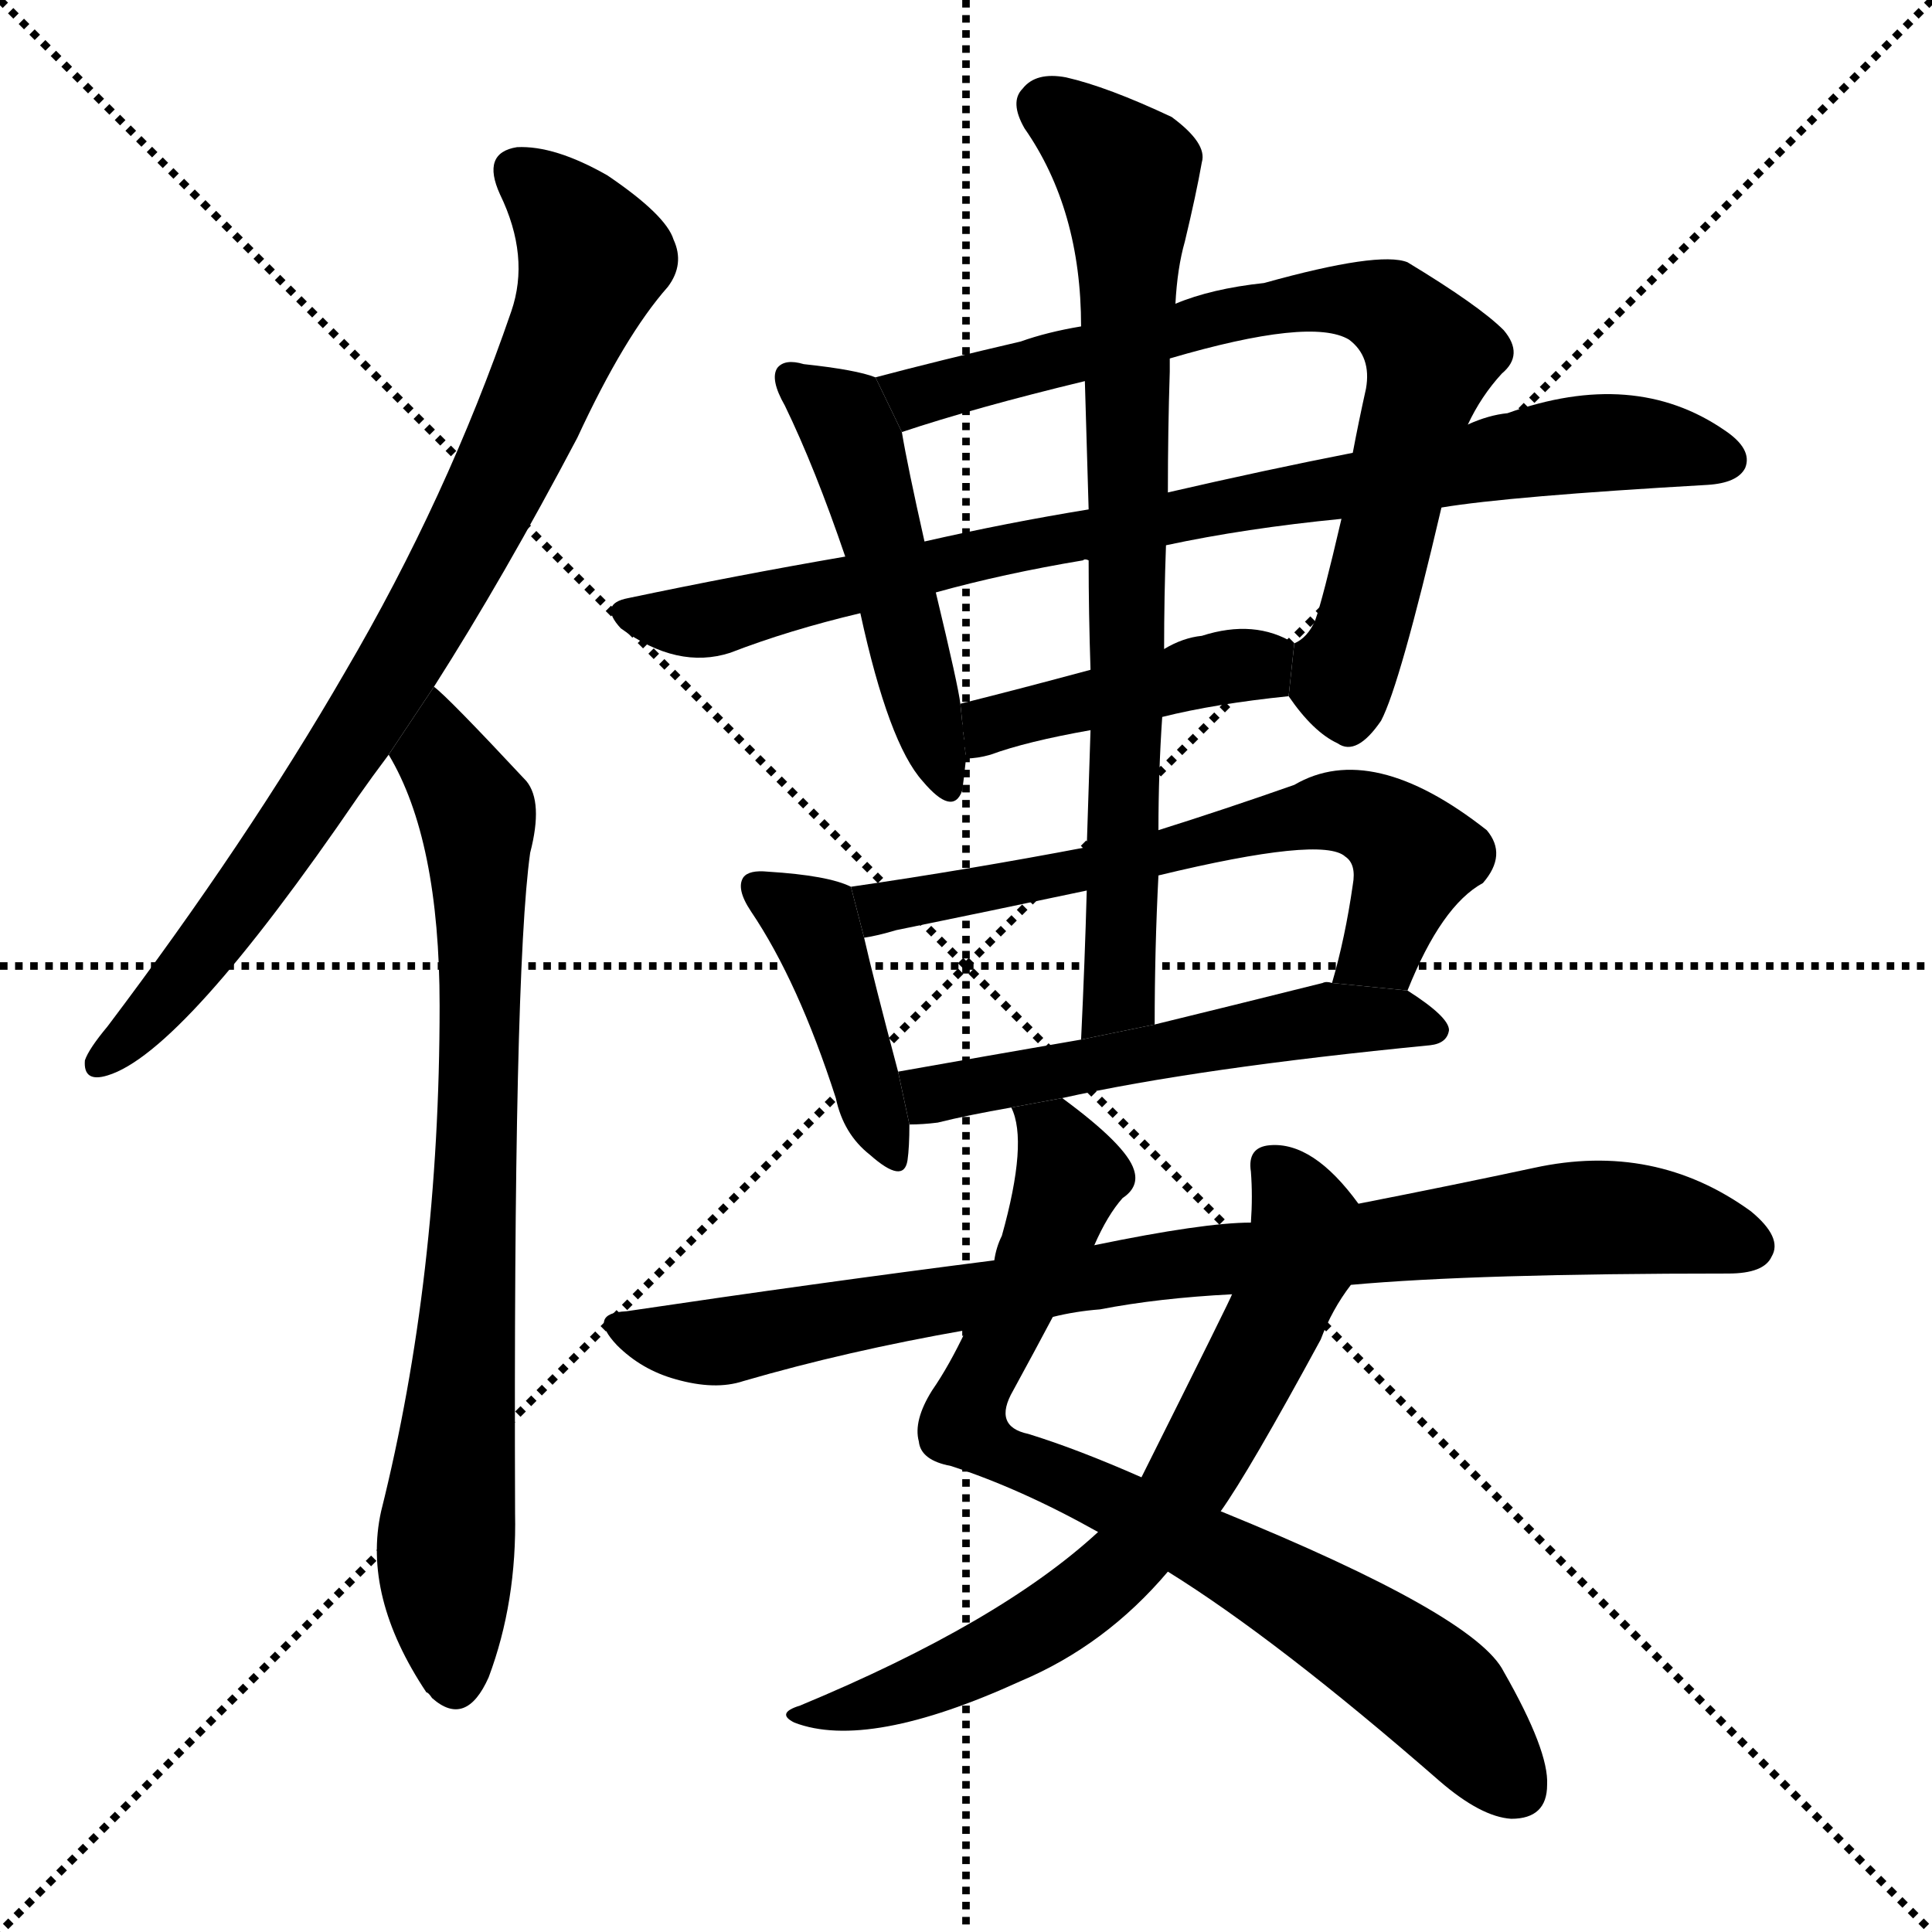 <svg version="1.1" viewBox="0 0 1024 1024" xmlns="http://www.w3.org/2000/svg">
  <g stroke="black" stroke-dasharray="1,1" stroke-width="1" transform="scale(4, 4)">
    <line x1="0" y1="0" x2="256" y2="256"></line>
    <line x1="256" y1="0" x2="0" y2="256"></line>
    <line x1="128" y1="0" x2="128" y2="256"></line>
    <line x1="0" y1="128" x2="256" y2="128"></line>
  </g>
  <g transform="scale(1, -1) translate(0, -900)">
    <style type="text/css">
      
        @keyframes keyframes0 {
          from {
            stroke: blue;
            stroke-dashoffset: 818;
            stroke-width: 128;
          }
          73% {
            animation-timing-function: step-end;
            stroke: blue;
            stroke-dashoffset: 0;
            stroke-width: 128;
          }
          to {
            stroke: black;
            stroke-width: 1024;
          }
        }
        #make-me-a-hanzi-animation-0 {
          animation: keyframes0 0.916s both;
          animation-delay: 0s;
          animation-timing-function: linear;
        }
      
        @keyframes keyframes1 {
          from {
            stroke: blue;
            stroke-dashoffset: 780;
            stroke-width: 128;
          }
          72% {
            animation-timing-function: step-end;
            stroke: blue;
            stroke-dashoffset: 0;
            stroke-width: 128;
          }
          to {
            stroke: black;
            stroke-width: 1024;
          }
        }
        #make-me-a-hanzi-animation-1 {
          animation: keyframes1 0.885s both;
          animation-delay: 0.916s;
          animation-timing-function: linear;
        }
      
        @keyframes keyframes2 {
          from {
            stroke: blue;
            stroke-dashoffset: 490;
            stroke-width: 128;
          }
          61% {
            animation-timing-function: step-end;
            stroke: blue;
            stroke-dashoffset: 0;
            stroke-width: 128;
          }
          to {
            stroke: black;
            stroke-width: 1024;
          }
        }
        #make-me-a-hanzi-animation-2 {
          animation: keyframes2 0.649s both;
          animation-delay: 1.8s;
          animation-timing-function: linear;
        }
      
        @keyframes keyframes3 {
          from {
            stroke: blue;
            stroke-dashoffset: 758;
            stroke-width: 128;
          }
          71% {
            animation-timing-function: step-end;
            stroke: blue;
            stroke-dashoffset: 0;
            stroke-width: 128;
          }
          to {
            stroke: black;
            stroke-width: 1024;
          }
        }
        #make-me-a-hanzi-animation-3 {
          animation: keyframes3 0.867s both;
          animation-delay: 2.449s;
          animation-timing-function: linear;
        }
      
        @keyframes keyframes4 {
          from {
            stroke: blue;
            stroke-dashoffset: 850;
            stroke-width: 128;
          }
          73% {
            animation-timing-function: step-end;
            stroke: blue;
            stroke-dashoffset: 0;
            stroke-width: 128;
          }
          to {
            stroke: black;
            stroke-width: 1024;
          }
        }
        #make-me-a-hanzi-animation-4 {
          animation: keyframes4 0.942s both;
          animation-delay: 3.316s;
          animation-timing-function: linear;
        }
      
        @keyframes keyframes5 {
          from {
            stroke: blue;
            stroke-dashoffset: 425;
            stroke-width: 128;
          }
          58% {
            animation-timing-function: step-end;
            stroke: blue;
            stroke-dashoffset: 0;
            stroke-width: 128;
          }
          to {
            stroke: black;
            stroke-width: 1024;
          }
        }
        #make-me-a-hanzi-animation-5 {
          animation: keyframes5 0.596s both;
          animation-delay: 4.258s;
          animation-timing-function: linear;
        }
      
        @keyframes keyframes6 {
          from {
            stroke: blue;
            stroke-dashoffset: 418;
            stroke-width: 128;
          }
          58% {
            animation-timing-function: step-end;
            stroke: blue;
            stroke-dashoffset: 0;
            stroke-width: 128;
          }
          to {
            stroke: black;
            stroke-width: 1024;
          }
        }
        #make-me-a-hanzi-animation-6 {
          animation: keyframes6 0.59s both;
          animation-delay: 4.854s;
          animation-timing-function: linear;
        }
      
        @keyframes keyframes7 {
          from {
            stroke: blue;
            stroke-dashoffset: 636;
            stroke-width: 128;
          }
          67% {
            animation-timing-function: step-end;
            stroke: blue;
            stroke-dashoffset: 0;
            stroke-width: 128;
          }
          to {
            stroke: black;
            stroke-width: 1024;
          }
        }
        #make-me-a-hanzi-animation-7 {
          animation: keyframes7 0.768s both;
          animation-delay: 5.444s;
          animation-timing-function: linear;
        }
      
        @keyframes keyframes8 {
          from {
            stroke: blue;
            stroke-dashoffset: 537;
            stroke-width: 128;
          }
          64% {
            animation-timing-function: step-end;
            stroke: blue;
            stroke-dashoffset: 0;
            stroke-width: 128;
          }
          to {
            stroke: black;
            stroke-width: 1024;
          }
        }
        #make-me-a-hanzi-animation-8 {
          animation: keyframes8 0.687s both;
          animation-delay: 6.211s;
          animation-timing-function: linear;
        }
      
        @keyframes keyframes9 {
          from {
            stroke: blue;
            stroke-dashoffset: 768;
            stroke-width: 128;
          }
          71% {
            animation-timing-function: step-end;
            stroke: blue;
            stroke-dashoffset: 0;
            stroke-width: 128;
          }
          to {
            stroke: black;
            stroke-width: 1024;
          }
        }
        #make-me-a-hanzi-animation-9 {
          animation: keyframes9 0.875s both;
          animation-delay: 6.898s;
          animation-timing-function: linear;
        }
      
        @keyframes keyframes10 {
          from {
            stroke: blue;
            stroke-dashoffset: 800;
            stroke-width: 128;
          }
          72% {
            animation-timing-function: step-end;
            stroke: blue;
            stroke-dashoffset: 0;
            stroke-width: 128;
          }
          to {
            stroke: black;
            stroke-width: 1024;
          }
        }
        #make-me-a-hanzi-animation-10 {
          animation: keyframes10 0.901s both;
          animation-delay: 7.773s;
          animation-timing-function: linear;
        }
      
        @keyframes keyframes11 {
          from {
            stroke: blue;
            stroke-dashoffset: 688;
            stroke-width: 128;
          }
          69% {
            animation-timing-function: step-end;
            stroke: blue;
            stroke-dashoffset: 0;
            stroke-width: 128;
          }
          to {
            stroke: black;
            stroke-width: 1024;
          }
        }
        #make-me-a-hanzi-animation-11 {
          animation: keyframes11 0.81s both;
          animation-delay: 8.674s;
          animation-timing-function: linear;
        }
      
        @keyframes keyframes12 {
          from {
            stroke: blue;
            stroke-dashoffset: 861;
            stroke-width: 128;
          }
          74% {
            animation-timing-function: step-end;
            stroke: blue;
            stroke-dashoffset: 0;
            stroke-width: 128;
          }
          to {
            stroke: black;
            stroke-width: 1024;
          }
        }
        #make-me-a-hanzi-animation-12 {
          animation: keyframes12 0.951s both;
          animation-delay: 9.484s;
          animation-timing-function: linear;
        }
      
    </style>
    
      <path d="M 230 536 Q 267 594 306 668 Q 331 722 354 748 Q 363 760 357 773 Q 353 786 322 807 Q 294 823 274 822 Q 255 819 265 797 Q 281 764 271 735 Q 237 636 183 544 Q 131 454 57 356 Q 47 344 45 338 Q 44 326 57 330 Q 97 342 190 478 Q 197 488 206 500 L 230 536 Z" fill="black"></path>
    
      <path d="M 206 500 Q 233 455 233 367 Q 233 223 202 99 Q 192 54 226 3 Q 227 3 229 0 Q 247 -16 259 11 Q 274 51 273 98 Q 272 384 281 448 Q 288 475 279 486 Q 237 531 230 536 L 206 500 Z" fill="black"></path>
    
      <path d="M 464 700 Q 454 704 426 707 Q 416 710 412 705 Q 408 699 416 685 Q 432 652 448 605 L 456 575 Q 471 506 489 486 Q 505 467 510 481 Q 511 488 512 498 L 509 527 Q 508 536 496 586 L 490 613 Q 481 653 478 671 L 464 700 Z" fill="black"></path>
    
      <path d="M 683 531 Q 696 512 709 506 Q 719 499 732 518 Q 742 537 764 631 L 778 675 Q 785 690 796 702 Q 808 712 797 725 Q 784 738 746 761 Q 731 767 670 750 Q 642 747 623 739 L 573 727 Q 555 724 541 719 Q 498 709 464 700 L 478 671 Q 517 684 575 698 L 620 710 Q 695 732 715 720 Q 727 711 724 694 Q 720 676 717 660 L 711 625 Q 701 582 697 571 Q 693 562 686 559 L 683 531 Z" fill="black"></path>
    
      <path d="M 764 631 Q 800 637 905 643 Q 921 644 925 652 Q 929 662 914 672 Q 866 705 799 681 Q 789 680 778 675 L 717 660 Q 671 651 619 639 L 577 630 Q 534 623 490 613 L 448 605 Q 390 595 333 583 Q 317 580 329 567 Q 359 545 387 554 Q 418 566 456 575 L 496 586 Q 532 596 574 603 Q 575 604 577 603 L 618 611 Q 660 620 711 625 L 764 631 Z" fill="black"></path>
    
      <path d="M 616 520 Q 644 527 683 531 L 686 559 Q 665 572 637 563 Q 627 562 617 556 L 578 545 Q 541 535 509 527 L 512 498 Q 518 498 525 500 Q 544 507 578 513 L 616 520 Z" fill="black"></path>
    
      <path d="M 451 430 Q 439 436 407 438 Q 397 439 394 435 Q 390 429 398 417 Q 423 380 443 318 Q 447 299 461 288 Q 479 272 481 285 Q 482 292 482 304 L 476 332 Q 463 381 458 403 L 451 430 Z" fill="black"></path>
    
      <path d="M 746 375 Q 764 420 786 432 Q 799 447 788 460 Q 727 508 686 484 Q 649 471 614 460 L 576 451 Q 513 439 451 430 L 458 403 Q 465 404 475 407 Q 524 417 576 428 L 614 436 Q 701 457 713 446 Q 719 442 717 431 Q 713 403 706 379 L 746 375 Z" fill="black"></path>
    
      <path d="M 482 304 Q 489 304 497 305 Q 513 309 536 313 L 563 318 Q 635 334 758 346 Q 767 347 768 354 Q 768 361 746 375 L 706 379 Q 703 380 701 379 Q 653 367 612 357 L 573 349 Q 521 340 476 332 L 482 304 Z" fill="black"></path>
    
      <path d="M 614 460 Q 614 491 616 520 L 617 556 Q 617 584 618 611 L 619 639 Q 619 672 620 703 Q 620 707 620 710 L 623 739 Q 624 758 628 772 Q 634 797 637 814 Q 640 824 621 838 Q 587 854 565 859 Q 549 862 542 853 Q 535 846 543 832 Q 573 789 573 727 L 575 698 Q 576 665 577 630 L 577 603 Q 577 575 578 545 L 578 513 Q 577 483 576 451 L 576 428 Q 575 391 573 349 L 612 357 Q 612 397 614 436 L 614 460 Z" fill="black"></path>
    
      <path d="M 536 313 Q 545 295 531 245 Q 528 239 527 232 L 512 195 Q 503 176 494 163 Q 484 147 487 136 Q 488 126 504 123 Q 541 111 582 88 L 619 67 Q 677 31 763 -44 Q 785 -63 801 -64 Q 820 -64 820 -46 Q 821 -28 797 14 Q 782 44 647 99 L 605 117 Q 571 132 545 140 Q 526 144 537 163 Q 549 185 558 202 L 580 240 Q 587 256 595 265 Q 604 271 601 280 Q 597 293 563 318 L 536 313 Z" fill="black"></path>
    
      <path d="M 582 88 Q 530 40 424 -4 Q 411 -8 421 -13 Q 460 -28 541 9 Q 586 28 619 67 L 647 99 Q 662 120 700 190 Q 706 206 716 219 L 720 262 Q 696 295 673 293 Q 661 292 663 279 Q 664 266 663 252 L 653 214 Q 653 213 605 117 L 582 88 Z" fill="black"></path>
    
      <path d="M 527 232 Q 433 220 332 205 Q 311 204 327 187 Q 340 174 358 169 Q 379 163 394 168 Q 449 184 512 195 L 558 202 Q 570 205 583 206 Q 614 212 653 214 L 716 219 Q 782 225 916 225 Q 935 225 939 234 Q 945 244 928 258 Q 877 295 813 281 Q 771 272 720 262 L 663 252 Q 638 252 580 240 L 527 232 Z" fill="black"></path>
    
    
      <clipPath id="make-me-a-hanzi-clip-0">
        <path d="M 230 536 Q 267 594 306 668 Q 331 722 354 748 Q 363 760 357 773 Q 353 786 322 807 Q 294 823 274 822 Q 255 819 265 797 Q 281 764 271 735 Q 237 636 183 544 Q 131 454 57 356 Q 47 344 45 338 Q 44 326 57 330 Q 97 342 190 478 Q 197 488 206 500 L 230 536 Z"></path>
      </clipPath>
      <path clip-path="url(#make-me-a-hanzi-clip-0)" d="M 275 807 L 302 784 L 315 763 L 264 644 L 155 459 L 90 373 L 54 338" fill="none" id="make-me-a-hanzi-animation-0" stroke-dasharray="690 1380" stroke-linecap="round"></path>
    
      <clipPath id="make-me-a-hanzi-clip-1">
        <path d="M 206 500 Q 233 455 233 367 Q 233 223 202 99 Q 192 54 226 3 Q 227 3 229 0 Q 247 -16 259 11 Q 274 51 273 98 Q 272 384 281 448 Q 288 475 279 486 Q 237 531 230 536 L 206 500 Z"></path>
      </clipPath>
      <path clip-path="url(#make-me-a-hanzi-clip-1)" d="M 228 529 L 234 499 L 254 461 L 253 286 L 236 77 L 242 12" fill="none" id="make-me-a-hanzi-animation-1" stroke-dasharray="652 1304" stroke-linecap="round"></path>
    
      <clipPath id="make-me-a-hanzi-clip-2">
        <path d="M 464 700 Q 454 704 426 707 Q 416 710 412 705 Q 408 699 416 685 Q 432 652 448 605 L 456 575 Q 471 506 489 486 Q 505 467 510 481 Q 511 488 512 498 L 509 527 Q 508 536 496 586 L 490 613 Q 481 653 478 671 L 464 700 Z"></path>
      </clipPath>
      <path clip-path="url(#make-me-a-hanzi-clip-2)" d="M 420 700 L 446 679 L 453 665 L 500 486" fill="none" id="make-me-a-hanzi-animation-2" stroke-dasharray="362 724" stroke-linecap="round"></path>
    
      <clipPath id="make-me-a-hanzi-clip-3">
        <path d="M 683 531 Q 696 512 709 506 Q 719 499 732 518 Q 742 537 764 631 L 778 675 Q 785 690 796 702 Q 808 712 797 725 Q 784 738 746 761 Q 731 767 670 750 Q 642 747 623 739 L 573 727 Q 555 724 541 719 Q 498 709 464 700 L 478 671 Q 517 684 575 698 L 620 710 Q 695 732 715 720 Q 727 711 724 694 Q 720 676 717 660 L 711 625 Q 701 582 697 571 Q 693 562 686 559 L 683 531 Z"></path>
      </clipPath>
      <path clip-path="url(#make-me-a-hanzi-clip-3)" d="M 472 698 L 486 690 L 665 736 L 705 742 L 733 738 L 758 708 L 728 586 L 712 544 L 715 522" fill="none" id="make-me-a-hanzi-animation-3" stroke-dasharray="630 1260" stroke-linecap="round"></path>
    
      <clipPath id="make-me-a-hanzi-clip-4">
        <path d="M 764 631 Q 800 637 905 643 Q 921 644 925 652 Q 929 662 914 672 Q 866 705 799 681 Q 789 680 778 675 L 717 660 Q 671 651 619 639 L 577 630 Q 534 623 490 613 L 448 605 Q 390 595 333 583 Q 317 580 329 567 Q 359 545 387 554 Q 418 566 456 575 L 496 586 Q 532 596 574 603 Q 575 604 577 603 L 618 611 Q 660 620 711 625 L 764 631 Z"></path>
      </clipPath>
      <path clip-path="url(#make-me-a-hanzi-clip-4)" d="M 332 575 L 377 571 L 572 617 L 828 664 L 876 665 L 915 656" fill="none" id="make-me-a-hanzi-animation-4" stroke-dasharray="722 1444" stroke-linecap="round"></path>
    
      <clipPath id="make-me-a-hanzi-clip-5">
        <path d="M 616 520 Q 644 527 683 531 L 686 559 Q 665 572 637 563 Q 627 562 617 556 L 578 545 Q 541 535 509 527 L 512 498 Q 518 498 525 500 Q 544 507 578 513 L 616 520 Z"></path>
      </clipPath>
      <path clip-path="url(#make-me-a-hanzi-clip-5)" d="M 517 506 L 532 519 L 636 544 L 666 548 L 674 539" fill="none" id="make-me-a-hanzi-animation-5" stroke-dasharray="297 594" stroke-linecap="round"></path>
    
      <clipPath id="make-me-a-hanzi-clip-6">
        <path d="M 451 430 Q 439 436 407 438 Q 397 439 394 435 Q 390 429 398 417 Q 423 380 443 318 Q 447 299 461 288 Q 479 272 481 285 Q 482 292 482 304 L 476 332 Q 463 381 458 403 L 451 430 Z"></path>
      </clipPath>
      <path clip-path="url(#make-me-a-hanzi-clip-6)" d="M 402 430 L 434 404 L 471 289" fill="none" id="make-me-a-hanzi-animation-6" stroke-dasharray="290 580" stroke-linecap="round"></path>
    
      <clipPath id="make-me-a-hanzi-clip-7">
        <path d="M 746 375 Q 764 420 786 432 Q 799 447 788 460 Q 727 508 686 484 Q 649 471 614 460 L 576 451 Q 513 439 451 430 L 458 403 Q 465 404 475 407 Q 524 417 576 428 L 614 436 Q 701 457 713 446 Q 719 442 717 431 Q 713 403 706 379 L 746 375 Z"></path>
      </clipPath>
      <path clip-path="url(#make-me-a-hanzi-clip-7)" d="M 461 411 L 468 419 L 717 470 L 737 460 L 749 445 L 733 398 L 713 384" fill="none" id="make-me-a-hanzi-animation-7" stroke-dasharray="508 1016" stroke-linecap="round"></path>
    
      <clipPath id="make-me-a-hanzi-clip-8">
        <path d="M 482 304 Q 489 304 497 305 Q 513 309 536 313 L 563 318 Q 635 334 758 346 Q 767 347 768 354 Q 768 361 746 375 L 706 379 Q 703 380 701 379 Q 653 367 612 357 L 573 349 Q 521 340 476 332 L 482 304 Z"></path>
      </clipPath>
      <path clip-path="url(#make-me-a-hanzi-clip-8)" d="M 484 326 L 494 320 L 704 360 L 738 361 L 759 355" fill="none" id="make-me-a-hanzi-animation-8" stroke-dasharray="409 818" stroke-linecap="round"></path>
    
      <clipPath id="make-me-a-hanzi-clip-9">
        <path d="M 614 460 Q 614 491 616 520 L 617 556 Q 617 584 618 611 L 619 639 Q 619 672 620 703 Q 620 707 620 710 L 623 739 Q 624 758 628 772 Q 634 797 637 814 Q 640 824 621 838 Q 587 854 565 859 Q 549 862 542 853 Q 535 846 543 832 Q 573 789 573 727 L 575 698 Q 576 665 577 630 L 577 603 Q 577 575 578 545 L 578 513 Q 577 483 576 451 L 576 428 Q 575 391 573 349 L 612 357 Q 612 397 614 436 L 614 460 Z"></path>
      </clipPath>
      <path clip-path="url(#make-me-a-hanzi-clip-9)" d="M 555 843 L 597 808 L 599 787 L 595 397 L 590 367 L 578 357" fill="none" id="make-me-a-hanzi-animation-9" stroke-dasharray="640 1280" stroke-linecap="round"></path>
    
      <clipPath id="make-me-a-hanzi-clip-10">
        <path d="M 536 313 Q 545 295 531 245 Q 528 239 527 232 L 512 195 Q 503 176 494 163 Q 484 147 487 136 Q 488 126 504 123 Q 541 111 582 88 L 619 67 Q 677 31 763 -44 Q 785 -63 801 -64 Q 820 -64 820 -46 Q 821 -28 797 14 Q 782 44 647 99 L 605 117 Q 571 132 545 140 Q 526 144 537 163 Q 549 185 558 202 L 580 240 Q 587 256 595 265 Q 604 271 601 280 Q 597 293 563 318 L 536 313 Z"></path>
      </clipPath>
      <path clip-path="url(#make-me-a-hanzi-clip-10)" d="M 543 311 L 560 298 L 568 276 L 510 145 L 541 124 L 651 75 L 723 31 L 762 3 L 804 -48" fill="none" id="make-me-a-hanzi-animation-10" stroke-dasharray="672 1344" stroke-linecap="round"></path>
    
      <clipPath id="make-me-a-hanzi-clip-11">
        <path d="M 582 88 Q 530 40 424 -4 Q 411 -8 421 -13 Q 460 -28 541 9 Q 586 28 619 67 L 647 99 Q 662 120 700 190 Q 706 206 716 219 L 720 262 Q 696 295 673 293 Q 661 292 663 279 Q 664 266 663 252 L 653 214 Q 653 213 605 117 L 582 88 Z"></path>
      </clipPath>
      <path clip-path="url(#make-me-a-hanzi-clip-11)" d="M 673 283 L 691 254 L 688 230 L 626 108 L 599 75 L 524 21 L 427 -10" fill="none" id="make-me-a-hanzi-animation-11" stroke-dasharray="560 1120" stroke-linecap="round"></path>
    
      <clipPath id="make-me-a-hanzi-clip-12">
        <path d="M 527 232 Q 433 220 332 205 Q 311 204 327 187 Q 340 174 358 169 Q 379 163 394 168 Q 449 184 512 195 L 558 202 Q 570 205 583 206 Q 614 212 653 214 L 716 219 Q 782 225 916 225 Q 935 225 939 234 Q 945 244 928 258 Q 877 295 813 281 Q 771 272 720 262 L 663 252 Q 638 252 580 240 L 527 232 Z"></path>
      </clipPath>
      <path clip-path="url(#make-me-a-hanzi-clip-12)" d="M 329 196 L 384 189 L 610 229 L 839 255 L 927 240" fill="none" id="make-me-a-hanzi-animation-12" stroke-dasharray="733 1466" stroke-linecap="round"></path>
    
  </g>
</svg>
